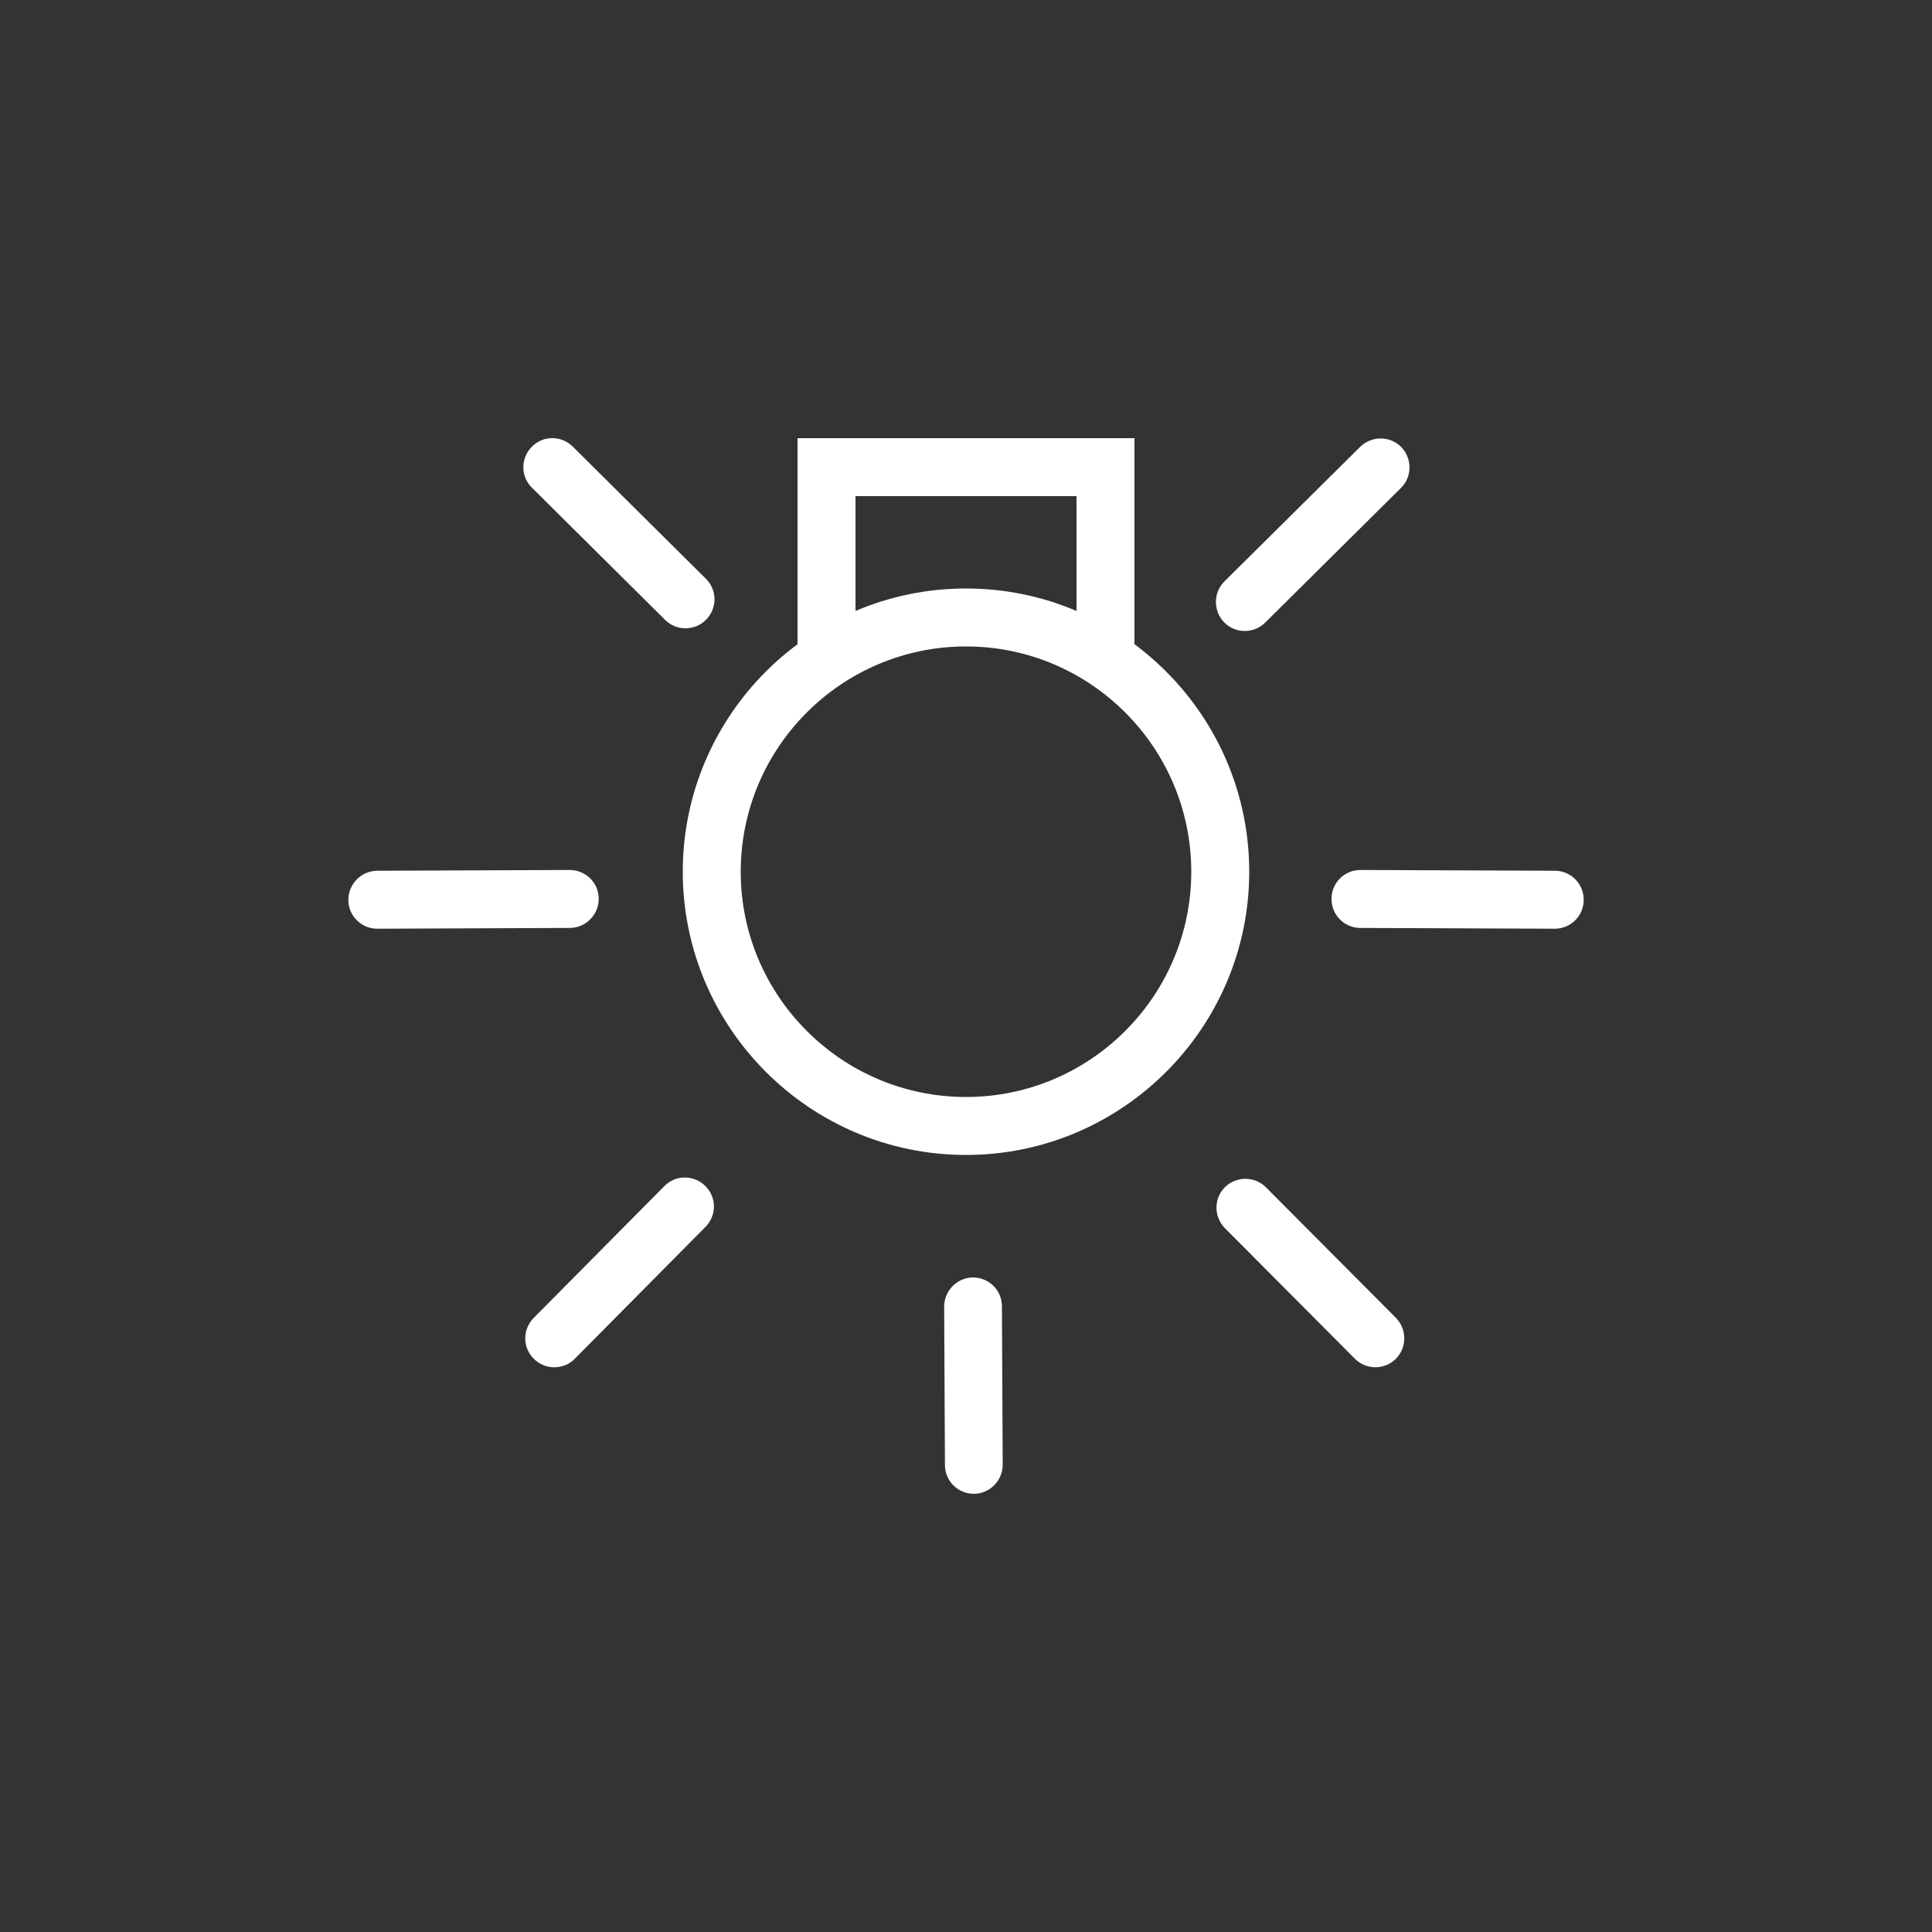 <?xml version="1.0" encoding="UTF-8"?><svg id="Layer_2" xmlns="http://www.w3.org/2000/svg" viewBox="0 0 100 100"><rect x="0" y="0" width="100" height="100" fill="#333333" stroke="none"/><defs><style>.cls-1{fill:#fff;}</style></defs><path class="cls-1" d="m50,59.78c-8.08,0-14.66-6.58-14.66-14.66s6.58-14.66,14.66-14.66,14.66,6.58,14.66,14.66-6.58,14.66-14.66,14.66Zm0-26.32c-6.43,0-11.66,5.23-11.66,11.66s5.23,11.66,11.66,11.66,11.66-5.23,11.66-11.66-5.23-11.66-11.66-11.66Z"/><polygon class="cls-1" points="58.72 34.28 55.72 34.28 55.72 25.68 44.28 25.68 44.28 34.28 41.28 34.28 41.28 22.68 58.72 22.68 58.72 34.28"/><path class="cls-1" d="m19.53,48.07c-.83,0-1.5-.67-1.5-1.49,0-.83.67-1.5,1.49-1.51l9.97-.04h0c.83,0,1.5.67,1.5,1.49,0,.83-.67,1.5-1.49,1.51l-9.97.04h0Z"/><path class="cls-1" d="m50.41,77.32c-.83,0-1.5-.67-1.5-1.49l-.04-8.2c0-.83.67-1.5,1.49-1.51h0c.83,0,1.5.67,1.5,1.49l.04,8.2c0,.83-.67,1.5-1.49,1.51h0Z"/><path class="cls-1" d="m35.48,32.52c-.38,0-.76-.14-1.06-.44l-6.89-6.84c-.59-.58-.59-1.53,0-2.12.58-.59,1.53-.59,2.12,0l6.89,6.84c.59.58.59,1.53,0,2.12-.29.3-.68.44-1.06.44Z"/><path class="cls-1" d="m28.69,70.77c-.38,0-.76-.14-1.06-.44-.59-.58-.59-1.53,0-2.12l6.76-6.82c.58-.59,1.53-.59,2.12,0,.59.58.59,1.53,0,2.12l-6.76,6.82c-.29.3-.68.44-1.06.44Z"/><path class="cls-1" d="m80.47,48.07h0l-10.06-.04c-.83,0-1.5-.68-1.49-1.51,0-.83.67-1.49,1.5-1.49h0l10.06.04c.83,0,1.5.68,1.49,1.51,0,.83-.67,1.49-1.5,1.49Z"/><path class="cls-1" d="m64.43,32.66c-.39,0-.77-.15-1.06-.44-.58-.59-.58-1.54,0-2.12l7.03-6.97c.59-.58,1.54-.58,2.12,0,.58.59.58,1.54,0,2.12l-7.03,6.97c-.29.29-.67.44-1.06.44Z"/><path class="cls-1" d="m71.19,70.77c-.38,0-.77-.15-1.06-.44l-6.73-6.76c-.58-.59-.58-1.54,0-2.12.59-.58,1.54-.58,2.12,0l6.73,6.76c.58.59.58,1.54,0,2.12-.29.29-.68.44-1.06.44Z"/></svg>